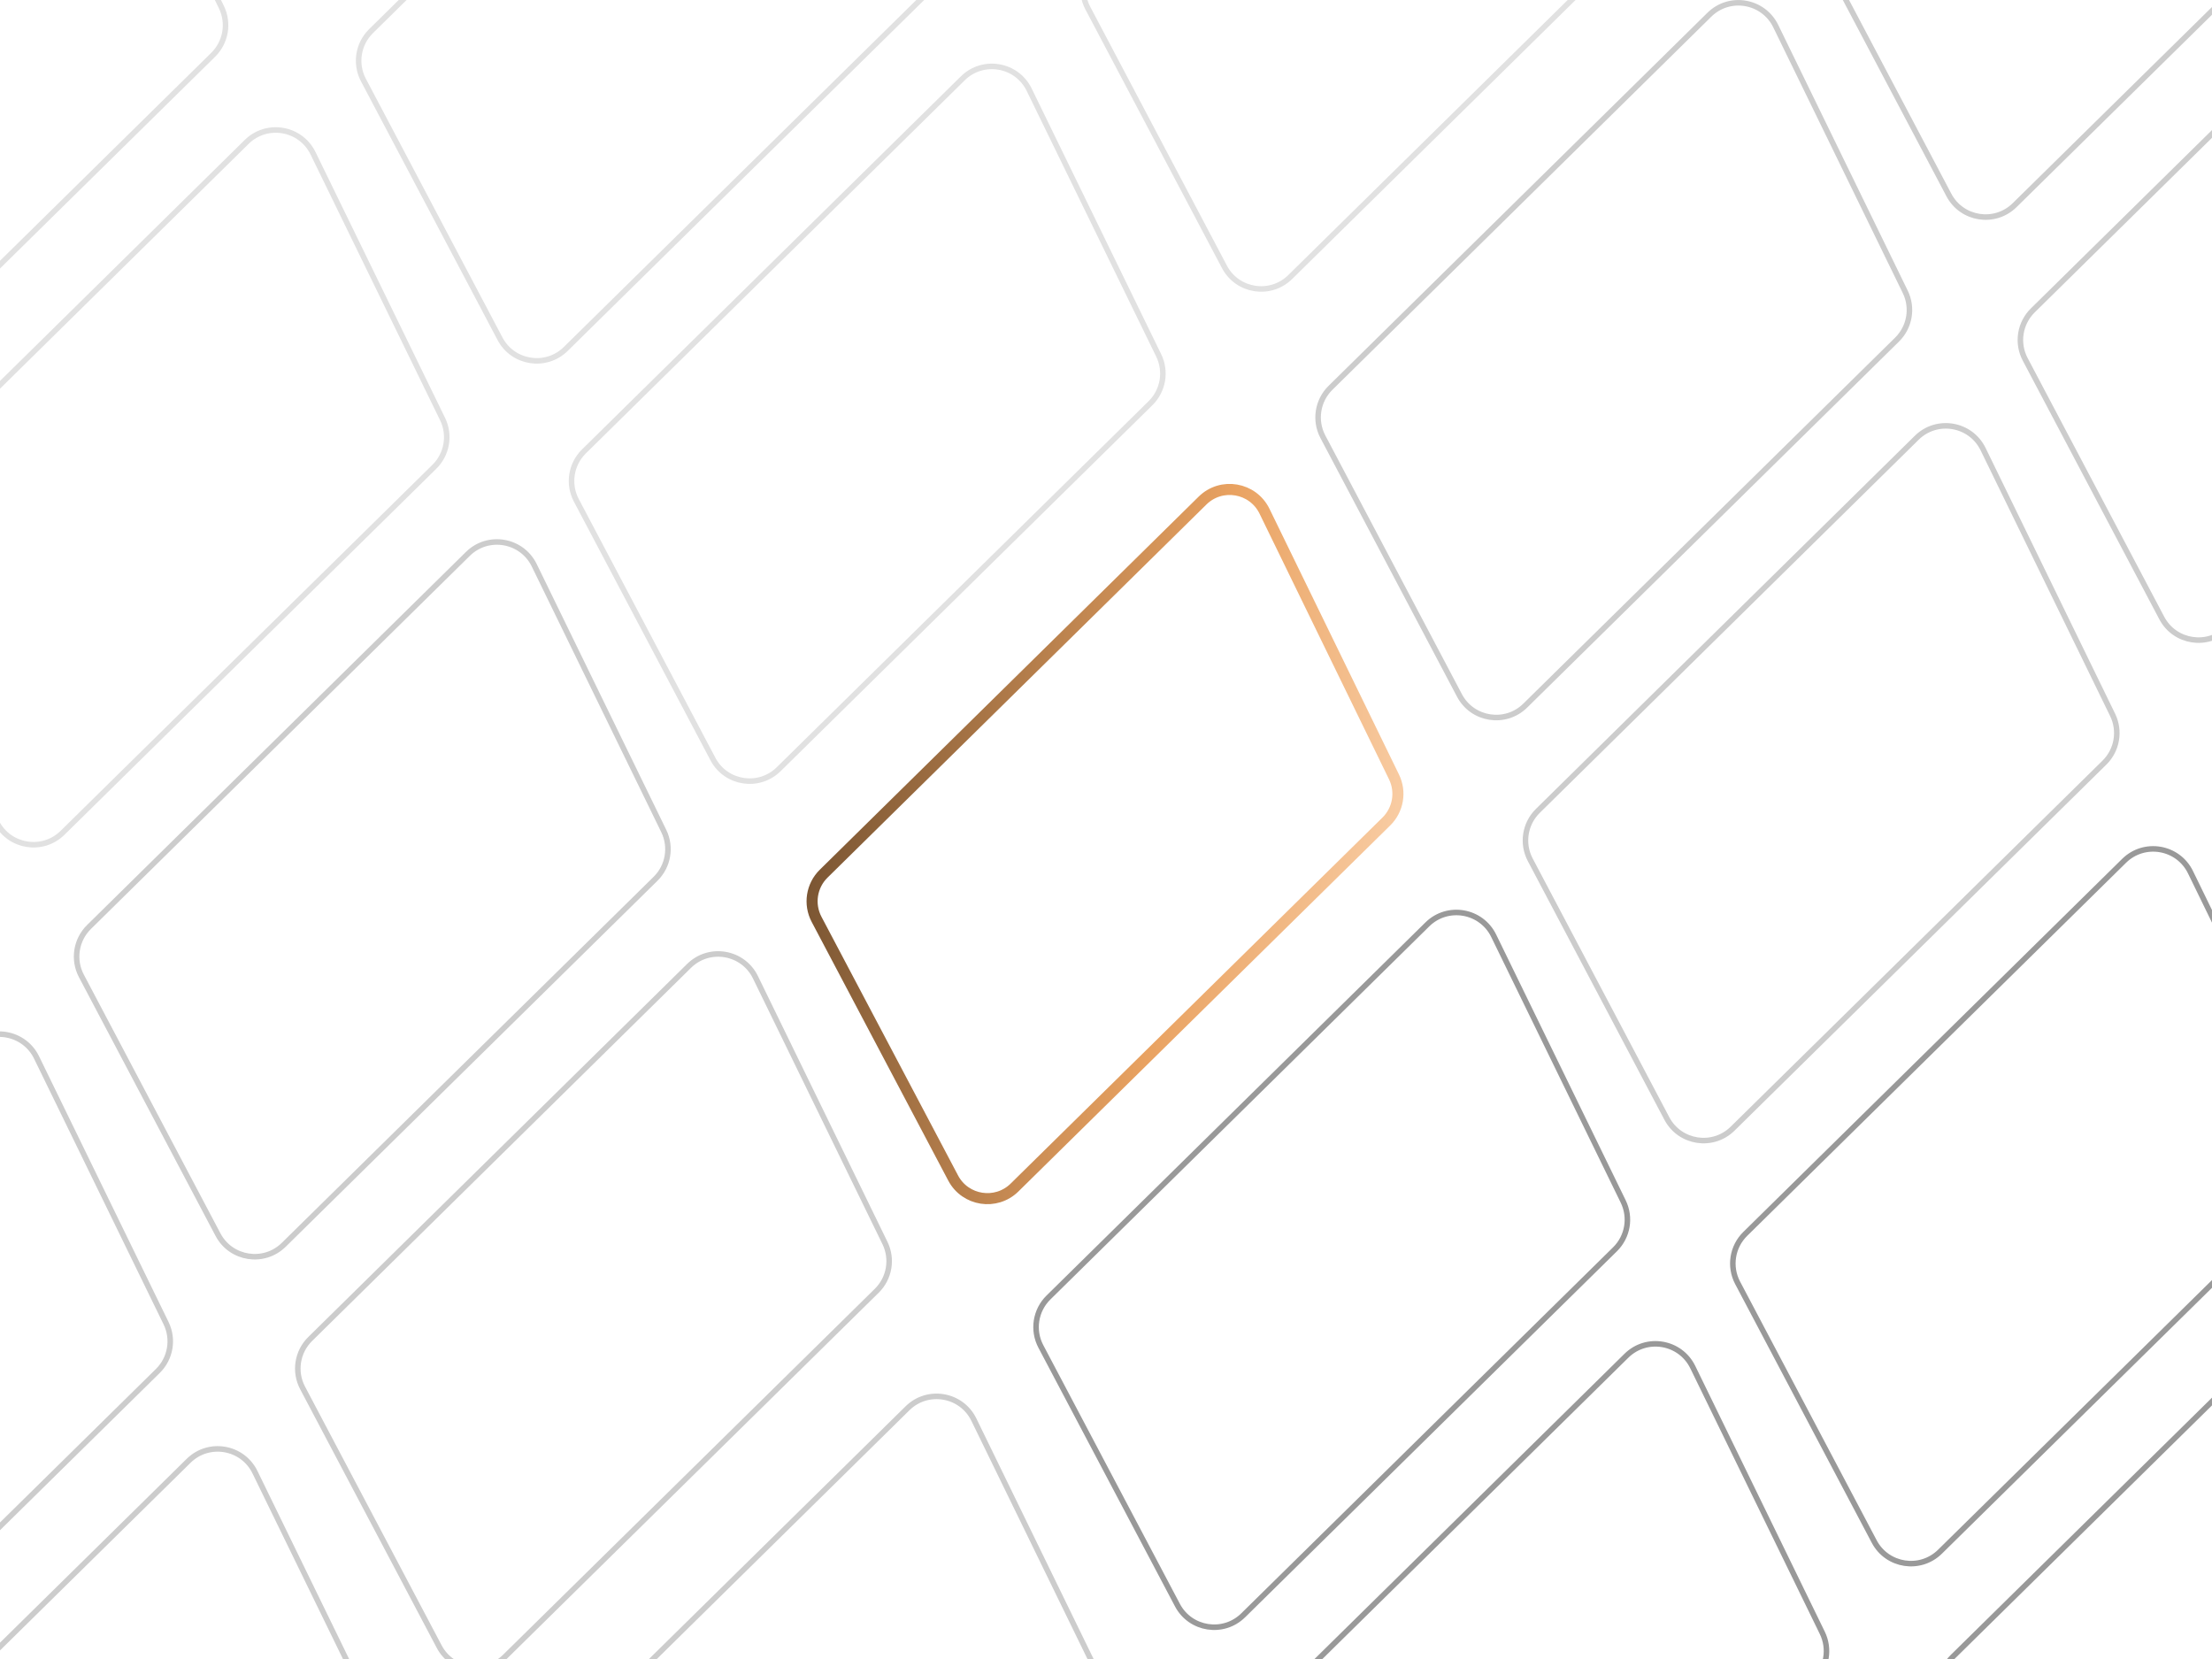 <svg width="800" height="600" viewBox="0 0 800 600" fill="none" xmlns="http://www.w3.org/2000/svg">
<g clip-path="url(#clip0)">
<path d="M372.219 32.444L419.061 128.549C421.884 134.342 420.692 141.29 416.1 145.811L281.623 278.196C274.461 285.247 262.528 283.398 257.835 274.511L208.44 180.96C205.348 175.105 206.462 167.915 211.18 163.268L348.211 28.328C355.517 21.134 367.726 23.227 372.219 32.444Z" stroke="#E1E1E1" stroke-width="2"/>
<path d="M540.219 338.444L587.061 434.549C589.884 440.342 588.692 447.29 584.1 451.811L449.623 584.196C442.461 591.247 430.528 589.398 425.835 580.511L376.44 486.96C373.348 481.105 374.462 473.915 379.18 469.268L516.211 334.328C523.517 327.134 535.726 329.227 540.219 338.444Z" stroke="#999999" stroke-width="2"/>
<path d="M457.32 184.882L504.162 280.987C506.797 286.394 505.685 292.879 501.399 297.098L366.921 429.484C360.237 436.064 349.099 434.338 344.72 426.044L295.324 332.493C292.439 327.028 293.478 320.317 297.881 315.981L434.912 181.041C441.731 174.326 453.127 176.28 457.32 184.882Z" stroke="url(#paint0_linear)" stroke-width="4"/>
<path d="M642.219 9.444L689.061 105.549C691.884 111.342 690.692 118.29 686.1 122.811L551.623 255.196C544.461 262.247 532.528 260.398 527.835 251.511L478.44 157.96C475.348 152.105 476.462 144.915 481.18 140.268L618.211 5.328C625.517 -1.866 637.726 0.227 642.219 9.444Z" stroke="#CCCCCC" stroke-width="2"/>
<path d="M717.219 162.444L764.061 258.549C766.884 264.342 765.692 271.29 761.1 275.811L626.623 408.196C619.461 415.247 607.528 413.398 602.835 404.511L553.44 310.96C550.348 305.105 551.462 297.915 556.18 293.268L693.211 158.328C700.517 151.134 712.726 153.227 717.219 162.444Z" stroke="#CCCCCC" stroke-width="2"/>
<path d="M792.219 315.444L839.061 411.549C841.884 417.342 840.692 424.29 836.1 428.811L701.623 561.196C694.461 568.247 682.528 566.398 677.835 557.511L628.44 463.96C625.348 458.105 626.462 450.915 631.18 446.268L768.211 311.328C775.517 304.134 787.726 306.227 792.219 315.444Z" stroke="#999999" stroke-width="2"/>
<path d="M867.219 468.444L914.061 564.549C916.884 570.342 915.692 577.29 911.1 581.811L776.623 714.196C769.461 721.247 757.528 719.398 752.835 710.511L703.44 616.96C700.348 611.105 701.462 603.915 706.18 599.268L843.211 464.328C850.517 457.134 862.726 459.227 867.219 468.444Z" stroke="#999999" stroke-width="2"/>
<path d="M273.219 353.444L320.061 449.549C322.884 455.342 321.692 462.29 317.1 466.811L182.623 599.196C175.461 606.247 163.528 604.398 158.835 595.511L109.44 501.96C106.348 496.105 107.462 488.915 112.18 484.268L249.211 349.328C256.517 342.134 268.726 344.227 273.219 353.444Z" stroke="#CCCCCC" stroke-width="2"/>
<path d="M193.219 204.444L240.061 300.549C242.884 306.342 241.692 313.29 237.1 317.811L102.623 450.196C95.461 457.247 83.528 455.398 78.835 446.511L29.44 352.96C26.348 347.105 27.462 339.915 32.18 335.268L169.211 200.328C176.517 193.134 188.726 195.227 193.219 204.444Z" stroke="#CCCCCC" stroke-width="2"/>
<path d="M113.219 55.444L160.061 151.549C162.884 157.342 161.692 164.29 157.1 168.811L22.623 301.196C15.461 308.247 3.528 306.398 -1.165 297.511L-50.56 203.96C-53.652 198.105 -52.538 190.915 -47.82 186.268L89.211 51.328C96.517 44.134 108.726 46.227 113.219 55.444Z" stroke="#E1E1E1" stroke-width="2"/>
<path d="M33.219 -93.556L80.061 2.549C82.884 8.342 81.692 15.29 77.1 19.811L-57.377 152.196C-64.539 159.247 -76.472 157.398 -81.165 148.511L-130.56 54.96C-133.652 49.105 -132.538 41.914 -127.82 37.269L9.211 -97.671C16.517 -104.866 28.727 -102.773 33.219 -93.556Z" stroke="#E1E1E1" stroke-width="2"/>
<path d="M295.219 -119.556L342.061 -23.451C344.884 -17.658 343.692 -10.71 339.1 -6.189L204.623 126.196C197.461 133.247 185.528 131.398 180.835 122.511L131.44 28.96C128.348 23.105 129.462 15.915 134.18 11.268L271.211 -123.672C278.517 -130.866 290.726 -128.773 295.219 -119.556Z" stroke="#E1E1E1" stroke-width="2"/>
<path d="M557.219 -145.556L604.061 -49.451C606.884 -43.658 605.692 -36.71 601.1 -32.19L466.623 100.196C459.461 107.247 447.528 105.398 442.835 96.511L393.44 2.96C390.348 -2.895 391.462 -10.085 396.18 -14.732L533.211 -149.672C540.517 -156.866 552.726 -154.773 557.219 -145.556Z" stroke="#E1E1E1" stroke-width="2"/>
<path d="M819.219 -171.556L866.061 -75.451C868.884 -69.658 867.692 -62.71 863.1 -58.19L728.623 74.196C721.461 81.247 709.528 79.398 704.835 70.511L655.44 -23.04C652.348 -28.895 653.462 -36.086 658.18 -40.731L795.211 -175.672C802.517 -182.866 814.726 -180.773 819.219 -171.556Z" stroke="#CCCCCC" stroke-width="2"/>
<path d="M896.219 -18.556L943.061 77.549C945.884 83.342 944.692 90.29 940.1 94.811L805.623 227.196C798.461 234.247 786.528 232.398 781.835 223.511L732.44 129.96C729.348 124.105 730.462 116.915 735.18 112.268L872.211 -22.672C879.517 -29.866 891.726 -27.773 896.219 -18.556Z" stroke="#CCCCCC" stroke-width="2"/>
<path d="M612.219 494.444L659.061 590.549C661.884 596.342 660.692 603.29 656.1 607.811L521.623 740.196C514.461 747.247 502.528 745.398 497.835 736.511L448.44 642.96C445.348 637.105 446.462 629.915 451.18 625.268L588.211 490.328C595.517 483.134 607.726 485.227 612.219 494.444Z" stroke="#999999" stroke-width="2"/>
<path d="M352.219 513.444L399.061 609.549C401.884 615.342 400.692 622.29 396.1 626.811L261.623 759.196C254.461 766.247 242.528 764.398 237.835 755.511L188.44 661.96C185.348 656.105 186.462 648.915 191.18 644.268L328.211 509.328C335.517 502.134 347.726 504.227 352.219 513.444Z" stroke="#CCCCCC" stroke-width="2"/>
<path d="M92.219 532.444L139.061 628.549C141.884 634.342 140.692 641.29 136.1 645.811L1.623 778.196C-5.539 785.247 -17.472 783.398 -22.165 774.511L-71.56 680.96C-74.652 675.105 -73.538 667.915 -68.82 663.268L68.211 528.328C75.517 521.134 87.727 523.227 92.219 532.444Z" stroke="#CCCCCC" stroke-width="2"/>
<path d="M13.219 382.444L60.061 478.549C62.884 484.342 61.692 491.29 57.1 495.811L-77.377 628.196C-84.539 635.247 -96.472 633.398 -101.165 624.511L-150.56 530.96C-153.652 525.105 -152.538 517.915 -147.82 513.268L-10.789 378.328C-3.483 371.134 8.726 373.227 13.219 382.444Z" stroke="#CCCCCC" stroke-width="2"/>
</g>
<defs>
<linearGradient id="paint0_linear" x1="261.417" y1="182.492" x2="551.214" y2="226.661" gradientUnits="userSpaceOnUse">
<stop stop-color="#503821"/>
<stop offset="0.62" stop-color="#E9A261"/>
<stop offset="1" stop-color="#FFDEBF"/>
</linearGradient>
<clipPath id="clip0">
<rect width="800" height="600" fill="white"/>
</clipPath>
</defs>
</svg>
